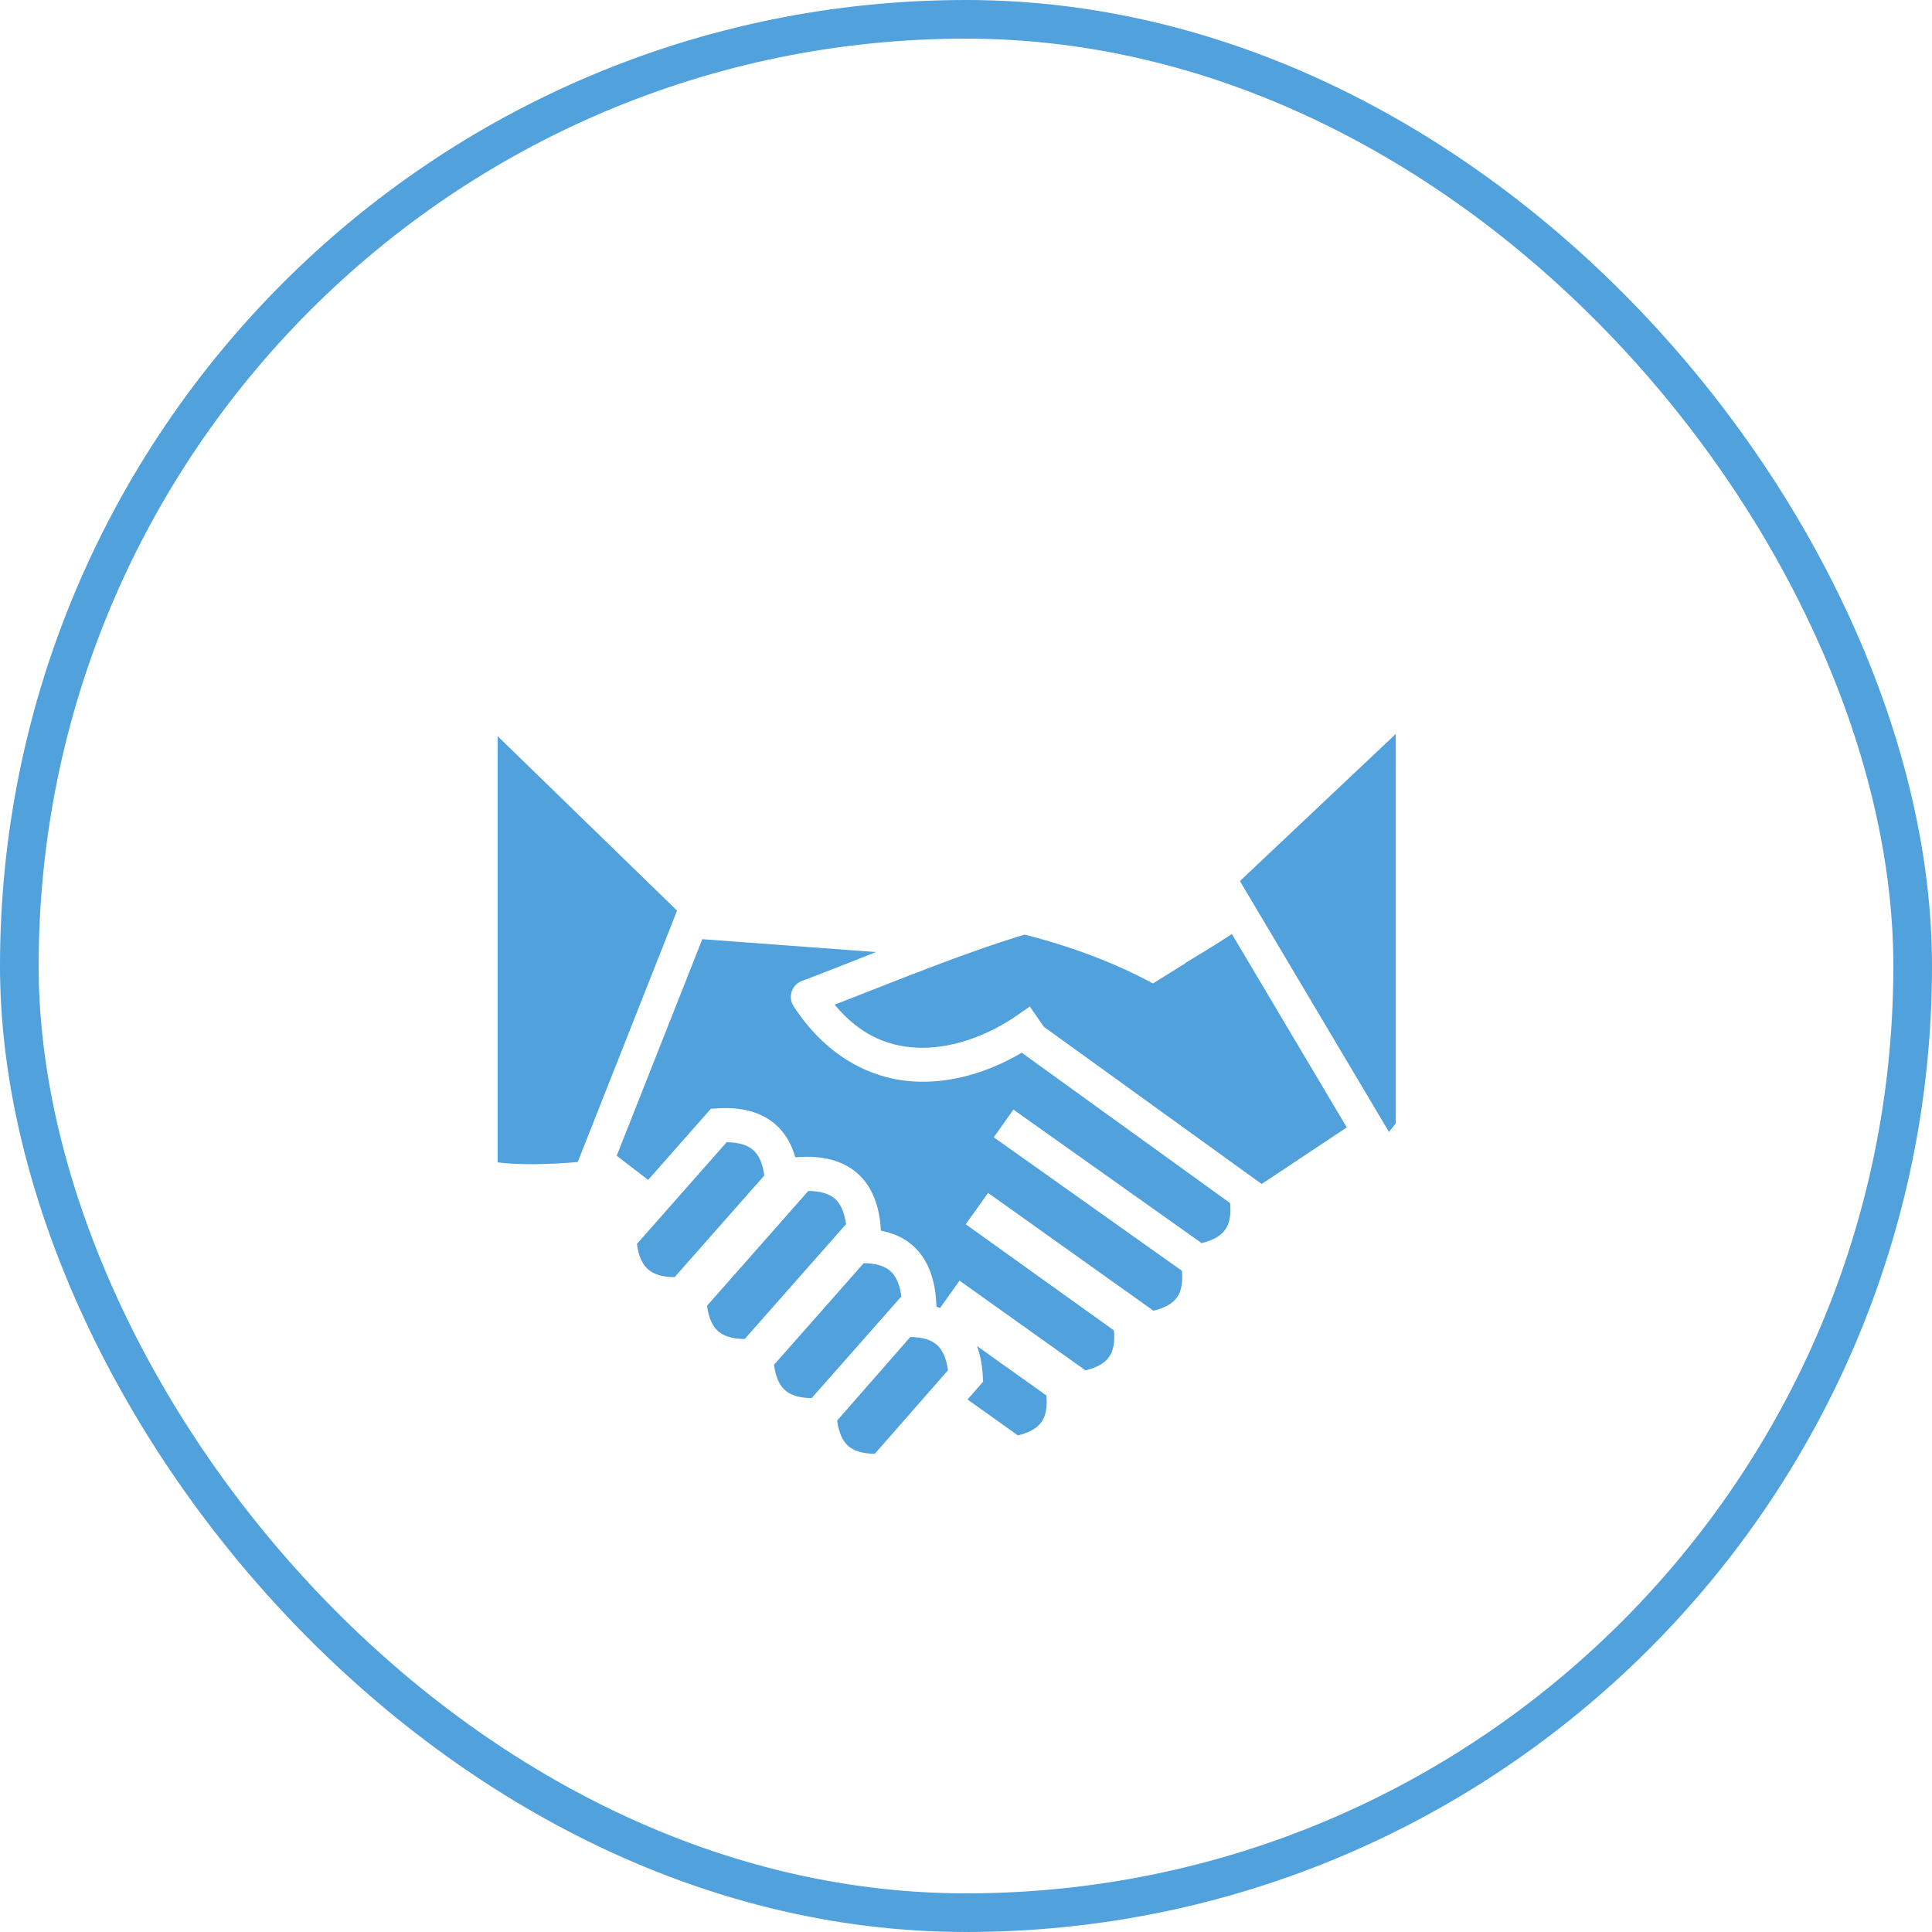 <svg width="100" height="100" viewBox="0 0 100 100" fill="none" xmlns="http://www.w3.org/2000/svg">
<rect x="1" y="1" width="98" height="98" rx="49" stroke="#50A1DC" stroke-width="2"/>
<g clip-path="url(#clip0_123_51)">
<g filter="url(#filter0_d_123_51)">
<path d="M72.242 33.992L64.178 41.603L71.892 54.588L72.242 54.152V33.992ZM25.758 34.104V56.163C26.195 56.22 26.721 56.252 27.252 56.257C28.411 56.269 29.366 56.194 29.903 56.145L35.045 43.134L25.758 34.104ZM63.761 44.344L63.074 44.789C63.059 44.798 62.55 45.114 62.401 45.208L61.365 45.835L61.38 45.843C60.9 46.142 60.766 46.226 60.222 46.564C59.945 46.736 59.938 46.74 59.676 46.903C57.695 45.837 55.545 45.019 53.036 44.375C49.88 45.328 46.538 46.708 43.2 48.002C44.585 49.671 46.126 50.214 47.677 50.233C49.476 50.256 51.315 49.474 52.581 48.597L53.303 48.097L54.029 49.145L65.303 57.283L69.709 54.355L63.761 44.344ZM36.351 44.611L31.921 55.821L33.547 57.071L36.554 53.663L36.795 53.39L37.158 53.367C37.305 53.358 37.449 53.354 37.592 53.354C38.589 53.361 39.481 53.62 40.15 54.21C40.645 54.647 40.974 55.228 41.165 55.901L41.388 55.887C42.559 55.814 43.615 56.056 44.379 56.73C45.144 57.405 45.515 58.422 45.588 59.593L45.595 59.699C46.224 59.818 46.787 60.065 47.245 60.469C48.009 61.144 48.38 62.161 48.454 63.332L48.473 63.637C48.535 63.657 48.597 63.678 48.658 63.701L48.857 63.422L49.391 62.673L49.666 62.287L50.382 62.797L56.185 66.931C56.816 66.776 57.193 66.534 57.402 66.239C57.612 65.945 57.718 65.51 57.658 64.862L50.699 59.878L49.985 59.367L50.492 58.659L51.143 57.745L51.859 58.255L59.704 63.843C60.335 63.688 60.712 63.445 60.921 63.151C61.13 62.857 61.236 62.423 61.177 61.776L52.154 55.375L51.437 54.866L52.454 53.432L53.172 53.941L62.196 60.344C62.828 60.188 63.205 59.946 63.414 59.651C63.624 59.357 63.73 58.921 63.67 58.272L52.885 50.488C51.454 51.336 49.623 52.016 47.655 51.991C45.352 51.963 42.888 50.862 41.075 48.08C41.003 47.97 40.957 47.846 40.94 47.715C40.923 47.585 40.935 47.453 40.976 47.328C41.017 47.203 41.085 47.089 41.175 46.994C41.266 46.899 41.377 46.825 41.499 46.779C42.77 46.296 44.054 45.786 45.341 45.279L36.352 44.612L36.351 44.611ZM37.611 55.121L32.966 60.386C33.057 61.045 33.263 61.454 33.541 61.7C33.819 61.945 34.252 62.099 34.917 62.106L39.561 56.842C39.471 56.183 39.265 55.773 38.986 55.528C38.709 55.282 38.276 55.129 37.611 55.121L37.611 55.121ZM41.84 57.642L36.595 63.587C36.685 64.246 36.892 64.656 37.17 64.901C37.448 65.146 37.88 65.3 38.545 65.307L43.791 59.362C43.7 58.703 43.494 58.294 43.216 58.048C42.938 57.803 42.506 57.649 41.841 57.642L41.84 57.642ZM44.706 61.38L40.061 66.645C40.152 67.304 40.358 67.714 40.636 67.959C40.914 68.204 41.347 68.358 42.011 68.366L46.656 63.102C46.566 62.442 46.359 62.033 46.081 61.787C45.803 61.542 45.371 61.388 44.706 61.381L44.706 61.38ZM47.118 65.203L43.33 69.527C43.42 70.187 43.626 70.597 43.905 70.843C44.182 71.088 44.614 71.241 45.278 71.249L49.067 66.925C48.977 66.265 48.77 65.855 48.492 65.609C48.214 65.364 47.782 65.211 47.118 65.203L47.118 65.203ZM50.569 65.67C50.735 66.121 50.831 66.621 50.864 67.154L50.886 67.516L50.078 68.438L52.688 70.297C53.319 70.142 53.695 69.899 53.905 69.605C54.114 69.311 54.22 68.876 54.161 68.229L50.569 65.671L50.569 65.67Z" fill="#50A1DC"/>
</g>
</g>
<defs>
<filter id="filter0_d_123_51" x="21.758" y="33.992" width="54.484" height="45.257" filterUnits="userSpaceOnUse" color-interpolation-filters="sRGB">
<feFlood flood-opacity="0" result="BackgroundImageFix"/>
<feColorMatrix in="SourceAlpha" type="matrix" values="0 0 0 0 0 0 0 0 0 0 0 0 0 0 0 0 0 0 127 0" result="hardAlpha"/>
<feOffset dy="4"/>
<feGaussianBlur stdDeviation="2"/>
<feComposite in2="hardAlpha" operator="out"/>
<feColorMatrix type="matrix" values="0 0 0 0 0 0 0 0 0 0 0 0 0 0 0 0 0 0 0.25 0"/>
<feBlend mode="normal" in2="BackgroundImageFix" result="effect1_dropShadow_123_51"/>
<feBlend mode="normal" in="SourceGraphic" in2="effect1_dropShadow_123_51" result="shape"/>
</filter>
<clipPath id="clip0_123_51">
<rect width="50" height="50" fill="white" transform="translate(24 28)"/>
</clipPath>
</defs>
</svg>
